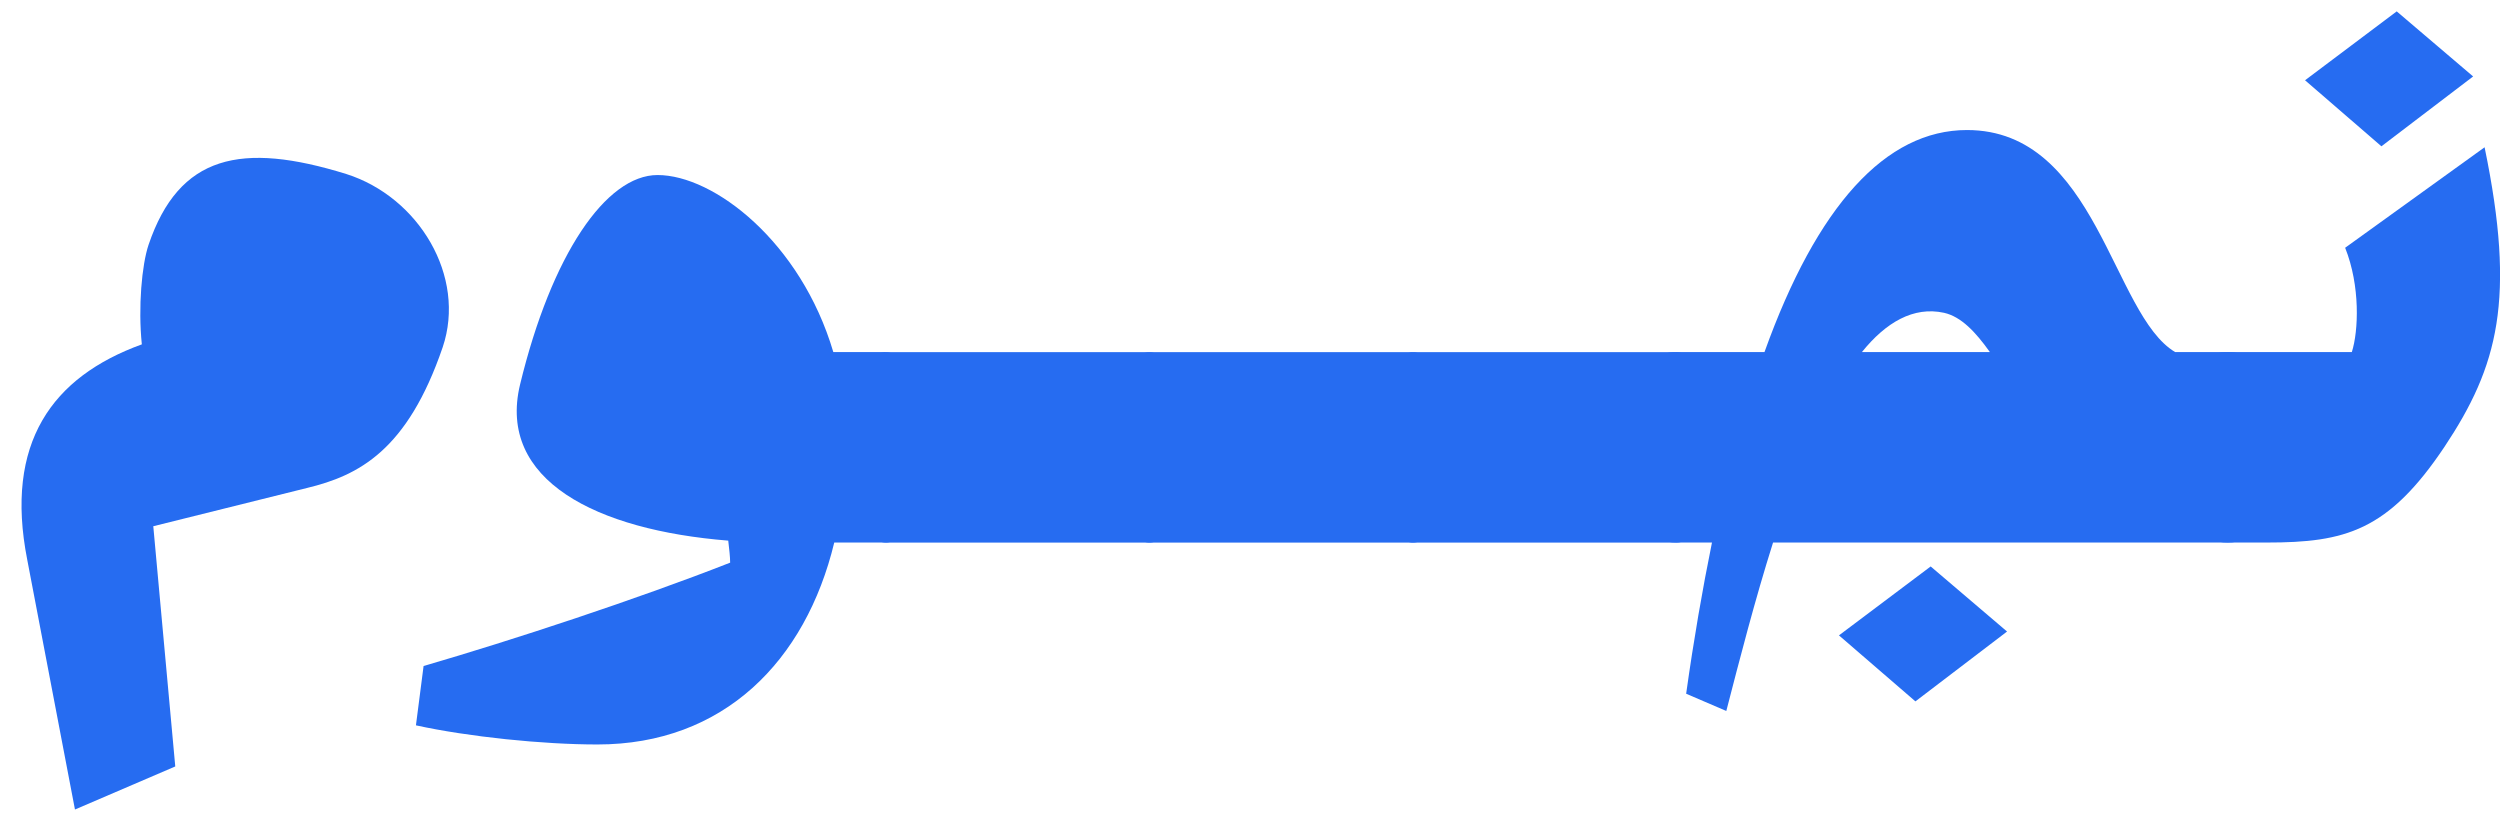 <svg width="67" height="22" viewBox="0 0 67 22" fill="none" xmlns="http://www.w3.org/2000/svg">
    <path d="M9.279 4.663C6.464 3.791 4.8 4.151 3.981 6.562C3.801 7.1 3.699 8.229 3.801 9.229C1.395 10.101 0.115 11.871 0.73 15.001L2.009 21.695L4.697 20.541L4.108 14.103L8.23 13.077C9.612 12.743 10.917 12.076 11.864 9.306C12.504 7.408 11.224 5.279 9.279 4.663Z" fill="#266CF1"/>
    <path d="M23.715 9.436H22.333C21.462 6.487 19.133 4.691 17.623 4.691C16.241 4.691 14.782 6.82 13.937 10.308C13.322 12.873 15.985 14.207 19.517 14.489C19.543 14.72 19.568 14.925 19.568 15.079C17.085 16.054 13.732 17.157 11.352 17.849L11.147 19.439C12.555 19.747 14.552 19.952 16.011 19.952C19.389 19.952 21.59 17.721 22.358 14.54H23.74C23.971 14.54 24.149 14.361 24.149 14.105V9.872C24.149 9.641 23.996 9.436 23.715 9.436Z" fill="#266CF1"/>
    <path d="M23.74 14.541H30.804C31.035 14.541 31.214 14.362 31.214 14.106V9.873C31.214 9.642 31.06 9.438 30.779 9.438H23.765C23.484 9.438 23.331 9.642 23.331 9.873V14.106C23.331 14.362 23.509 14.541 23.74 14.541Z" fill="#266CF1"/>
    <path d="M30.805 14.541H37.869C38.1 14.541 38.279 14.362 38.279 14.106V9.873C38.279 9.642 38.125 9.438 37.844 9.438H30.83C30.549 9.438 30.395 9.642 30.395 9.873V14.106C30.395 14.362 30.575 14.541 30.805 14.541Z" fill="#266CF1"/>
    <path d="M37.869 14.541H44.934C45.164 14.541 45.343 14.362 45.343 14.106V9.873C45.343 9.642 45.189 9.438 44.908 9.438H37.895C37.613 9.438 37.46 9.642 37.46 9.873V14.106C37.46 14.362 37.639 14.541 37.869 14.541Z" fill="#266CF1"/>
    <path d="M59.702 9.436H58.295C56.605 8.435 56.195 3.485 52.715 3.485C50.539 3.485 48.696 5.511 47.288 9.436H44.933C44.651 9.436 44.524 9.461 44.524 9.795V14.257C44.524 14.437 44.575 14.54 44.933 14.54H45.881C45.625 15.797 45.394 17.13 45.189 18.592L46.265 19.054C46.623 17.669 47.032 16.078 47.518 14.54H59.702C60.061 14.54 60.111 14.437 60.111 14.257V9.795C60.111 9.461 59.984 9.436 59.702 9.436ZM52.1 8.383C52.561 8.487 52.945 8.897 53.329 9.436H49.899C50.539 8.641 51.281 8.204 52.1 8.383ZM49.284 17.028L51.333 18.797L53.789 16.925L51.742 15.181L49.284 17.028Z" fill="#266CF1"/>
    <path d="M63.822 3.921L66.28 2.049L64.232 0.305L61.775 2.151L63.822 3.921ZM66.587 3.947L62.85 6.64C63.259 7.666 63.209 8.871 63.029 9.436H59.702C59.42 9.436 59.292 9.462 59.292 9.795V14.257C59.292 14.438 59.344 14.54 59.702 14.54H60.751C62.85 14.54 64.002 14.232 65.512 11.975C66.945 9.82 67.431 8.025 66.587 3.947Z" fill="#266CF1"/>
</svg>
